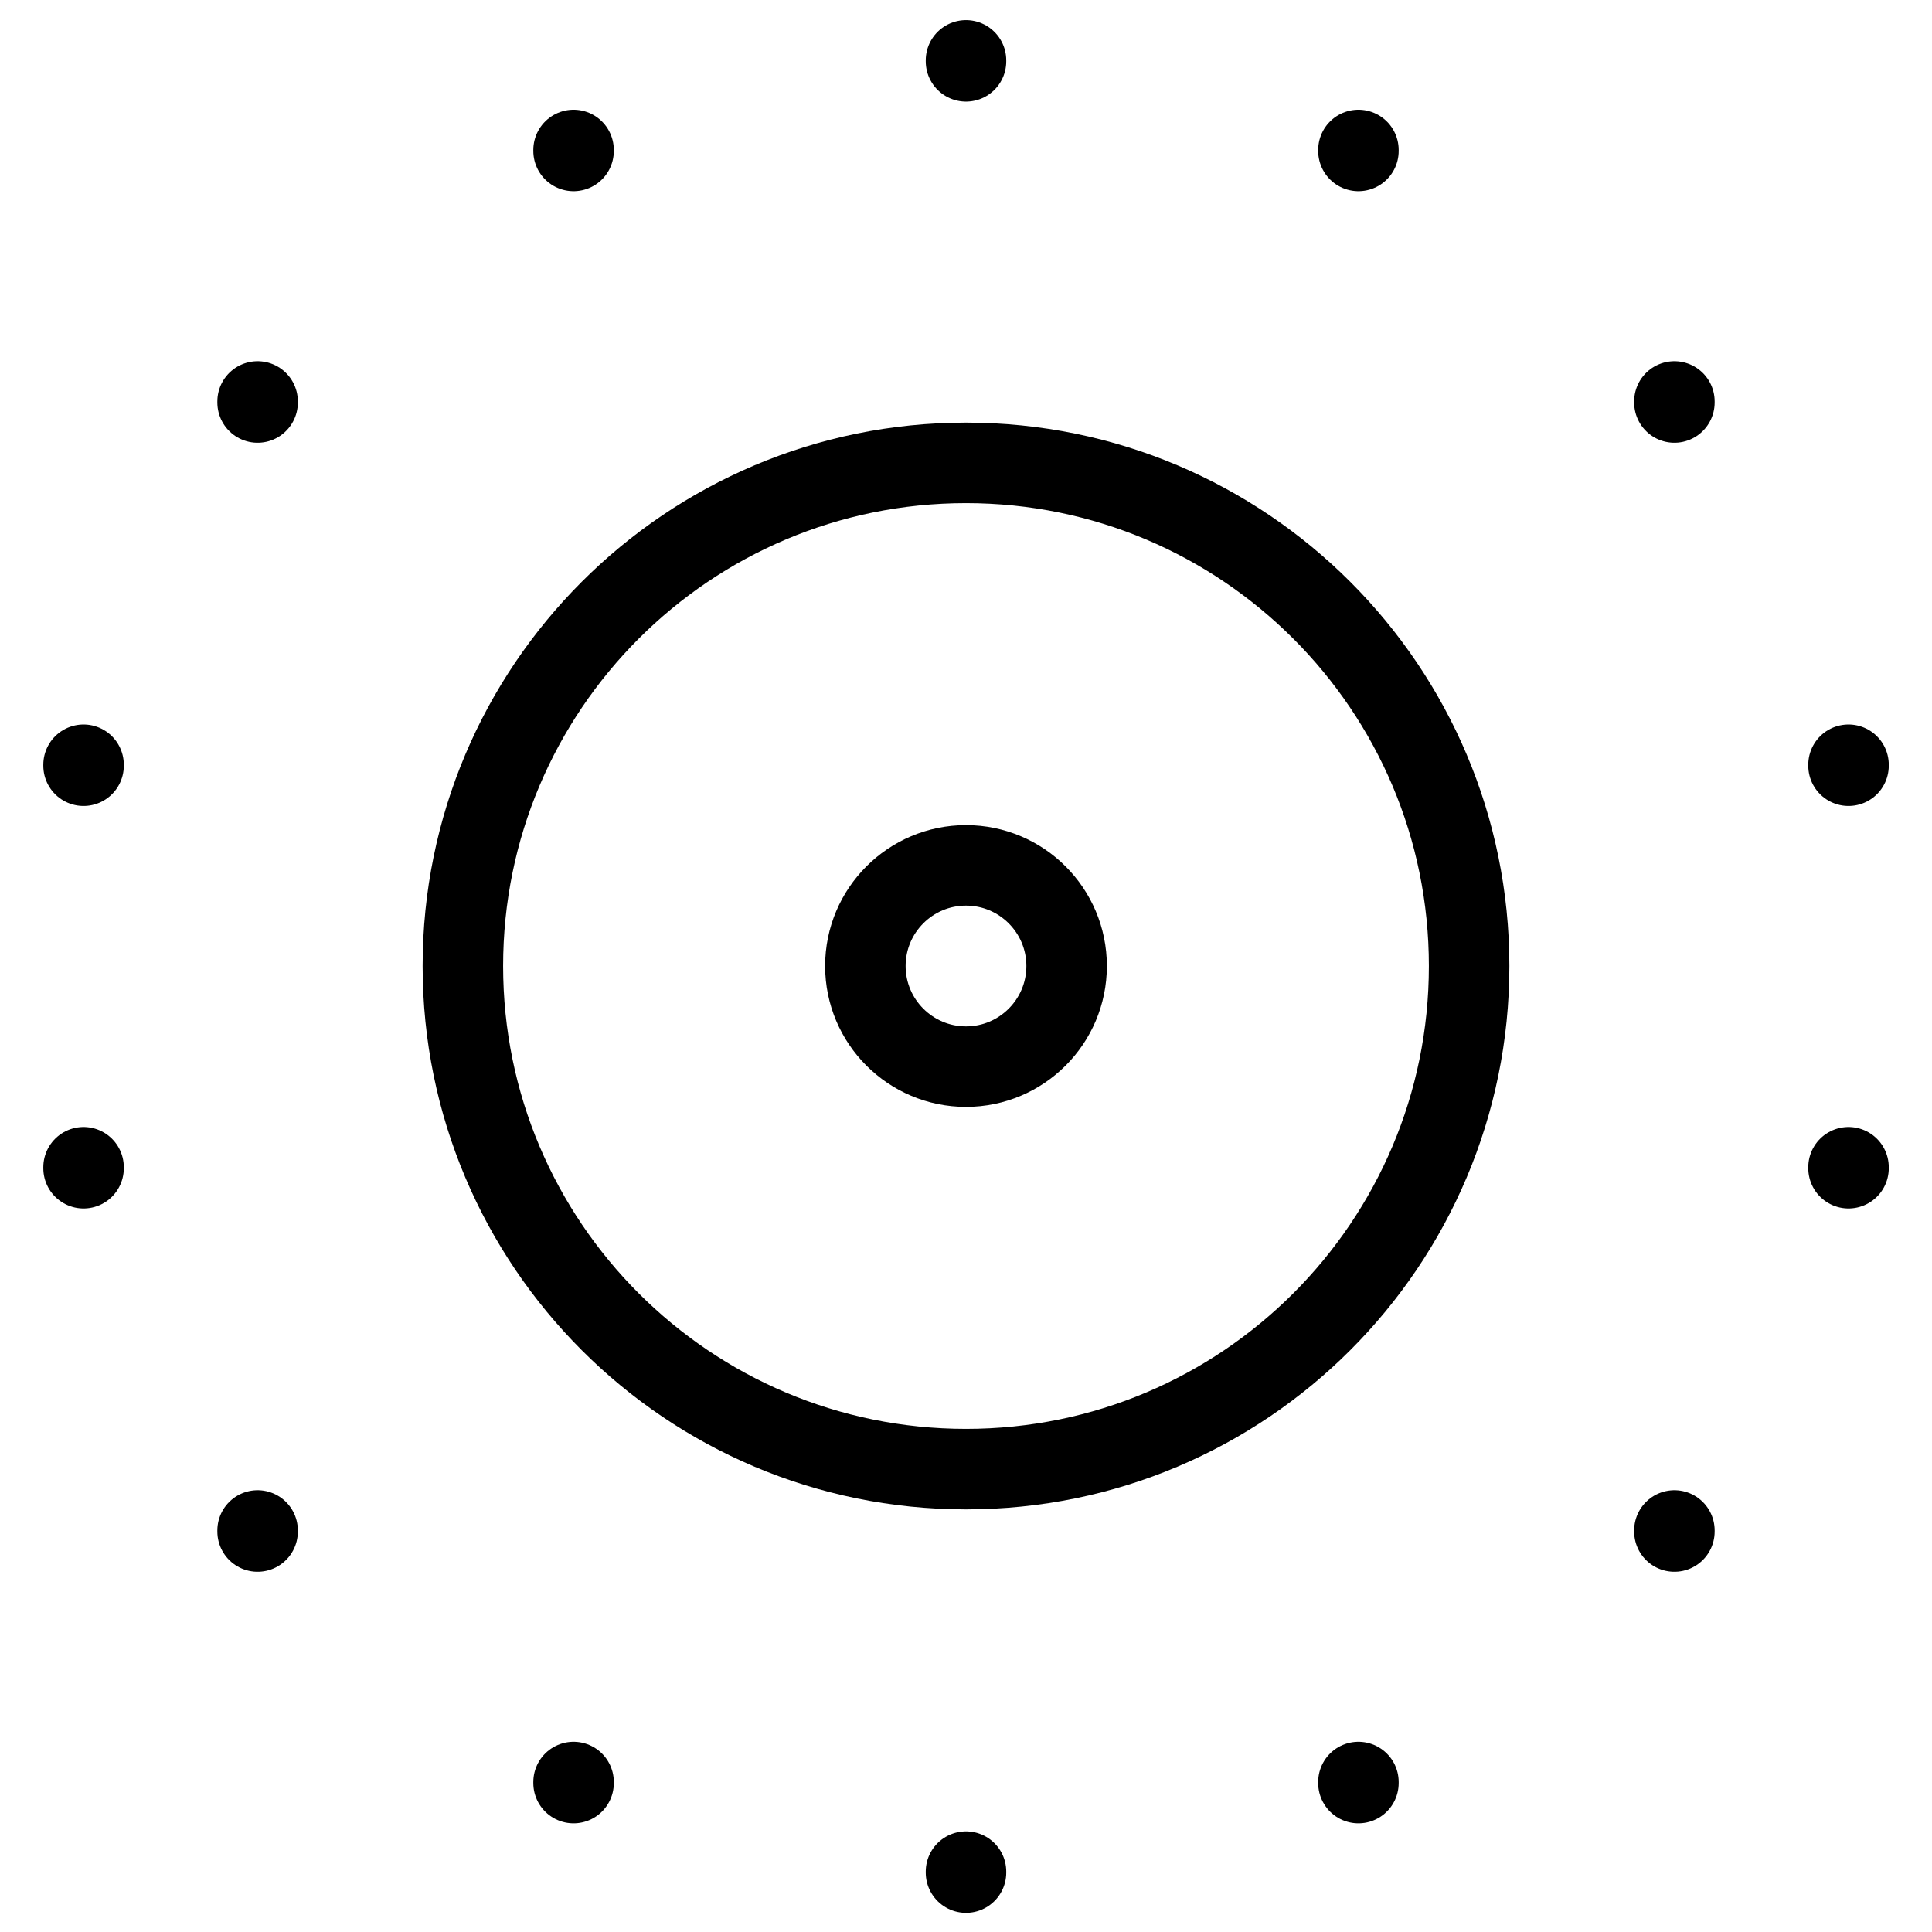 <svg width="24" height="24" viewBox="0 0 24 24" fill="none" xmlns="http://www.w3.org/2000/svg">
<path d="M12 13.25C12.69 13.25 13.25 12.69 13.25 12C13.25 11.31 12.69 10.75 12 10.75C11.31 10.75 10.75 11.31 10.75 12C10.75 12.69 11.31 13.25 12 13.25Z" stroke="black" stroke-linecap="round" stroke-linejoin="round"/>
<path d="M12 18.25C15.452 18.25 18.25 15.452 18.25 12C18.25 8.548 15.452 5.75 12 5.75C8.548 5.75 5.75 8.548 5.75 12C5.75 15.452 8.548 18.25 12 18.25Z" stroke="black" stroke-linecap="round" stroke-linejoin="round"/>
<path d="M16.875 22.137V22.15M20.8 19.012V19.025M22.963 14.5V14.512M22.963 9.5V9.512M20.8 4.987V5M16.875 1.863V1.875M12 0.75V0.762M7.125 1.863V1.875M3.2 4.987V5M1.038 9.5V9.512M1.038 14.5V14.512M3.2 19.012V19.025M7.125 22.137V22.15M12 23.25V23.262" stroke="black" stroke-linecap="round" stroke-linejoin="round"/>
</svg>
